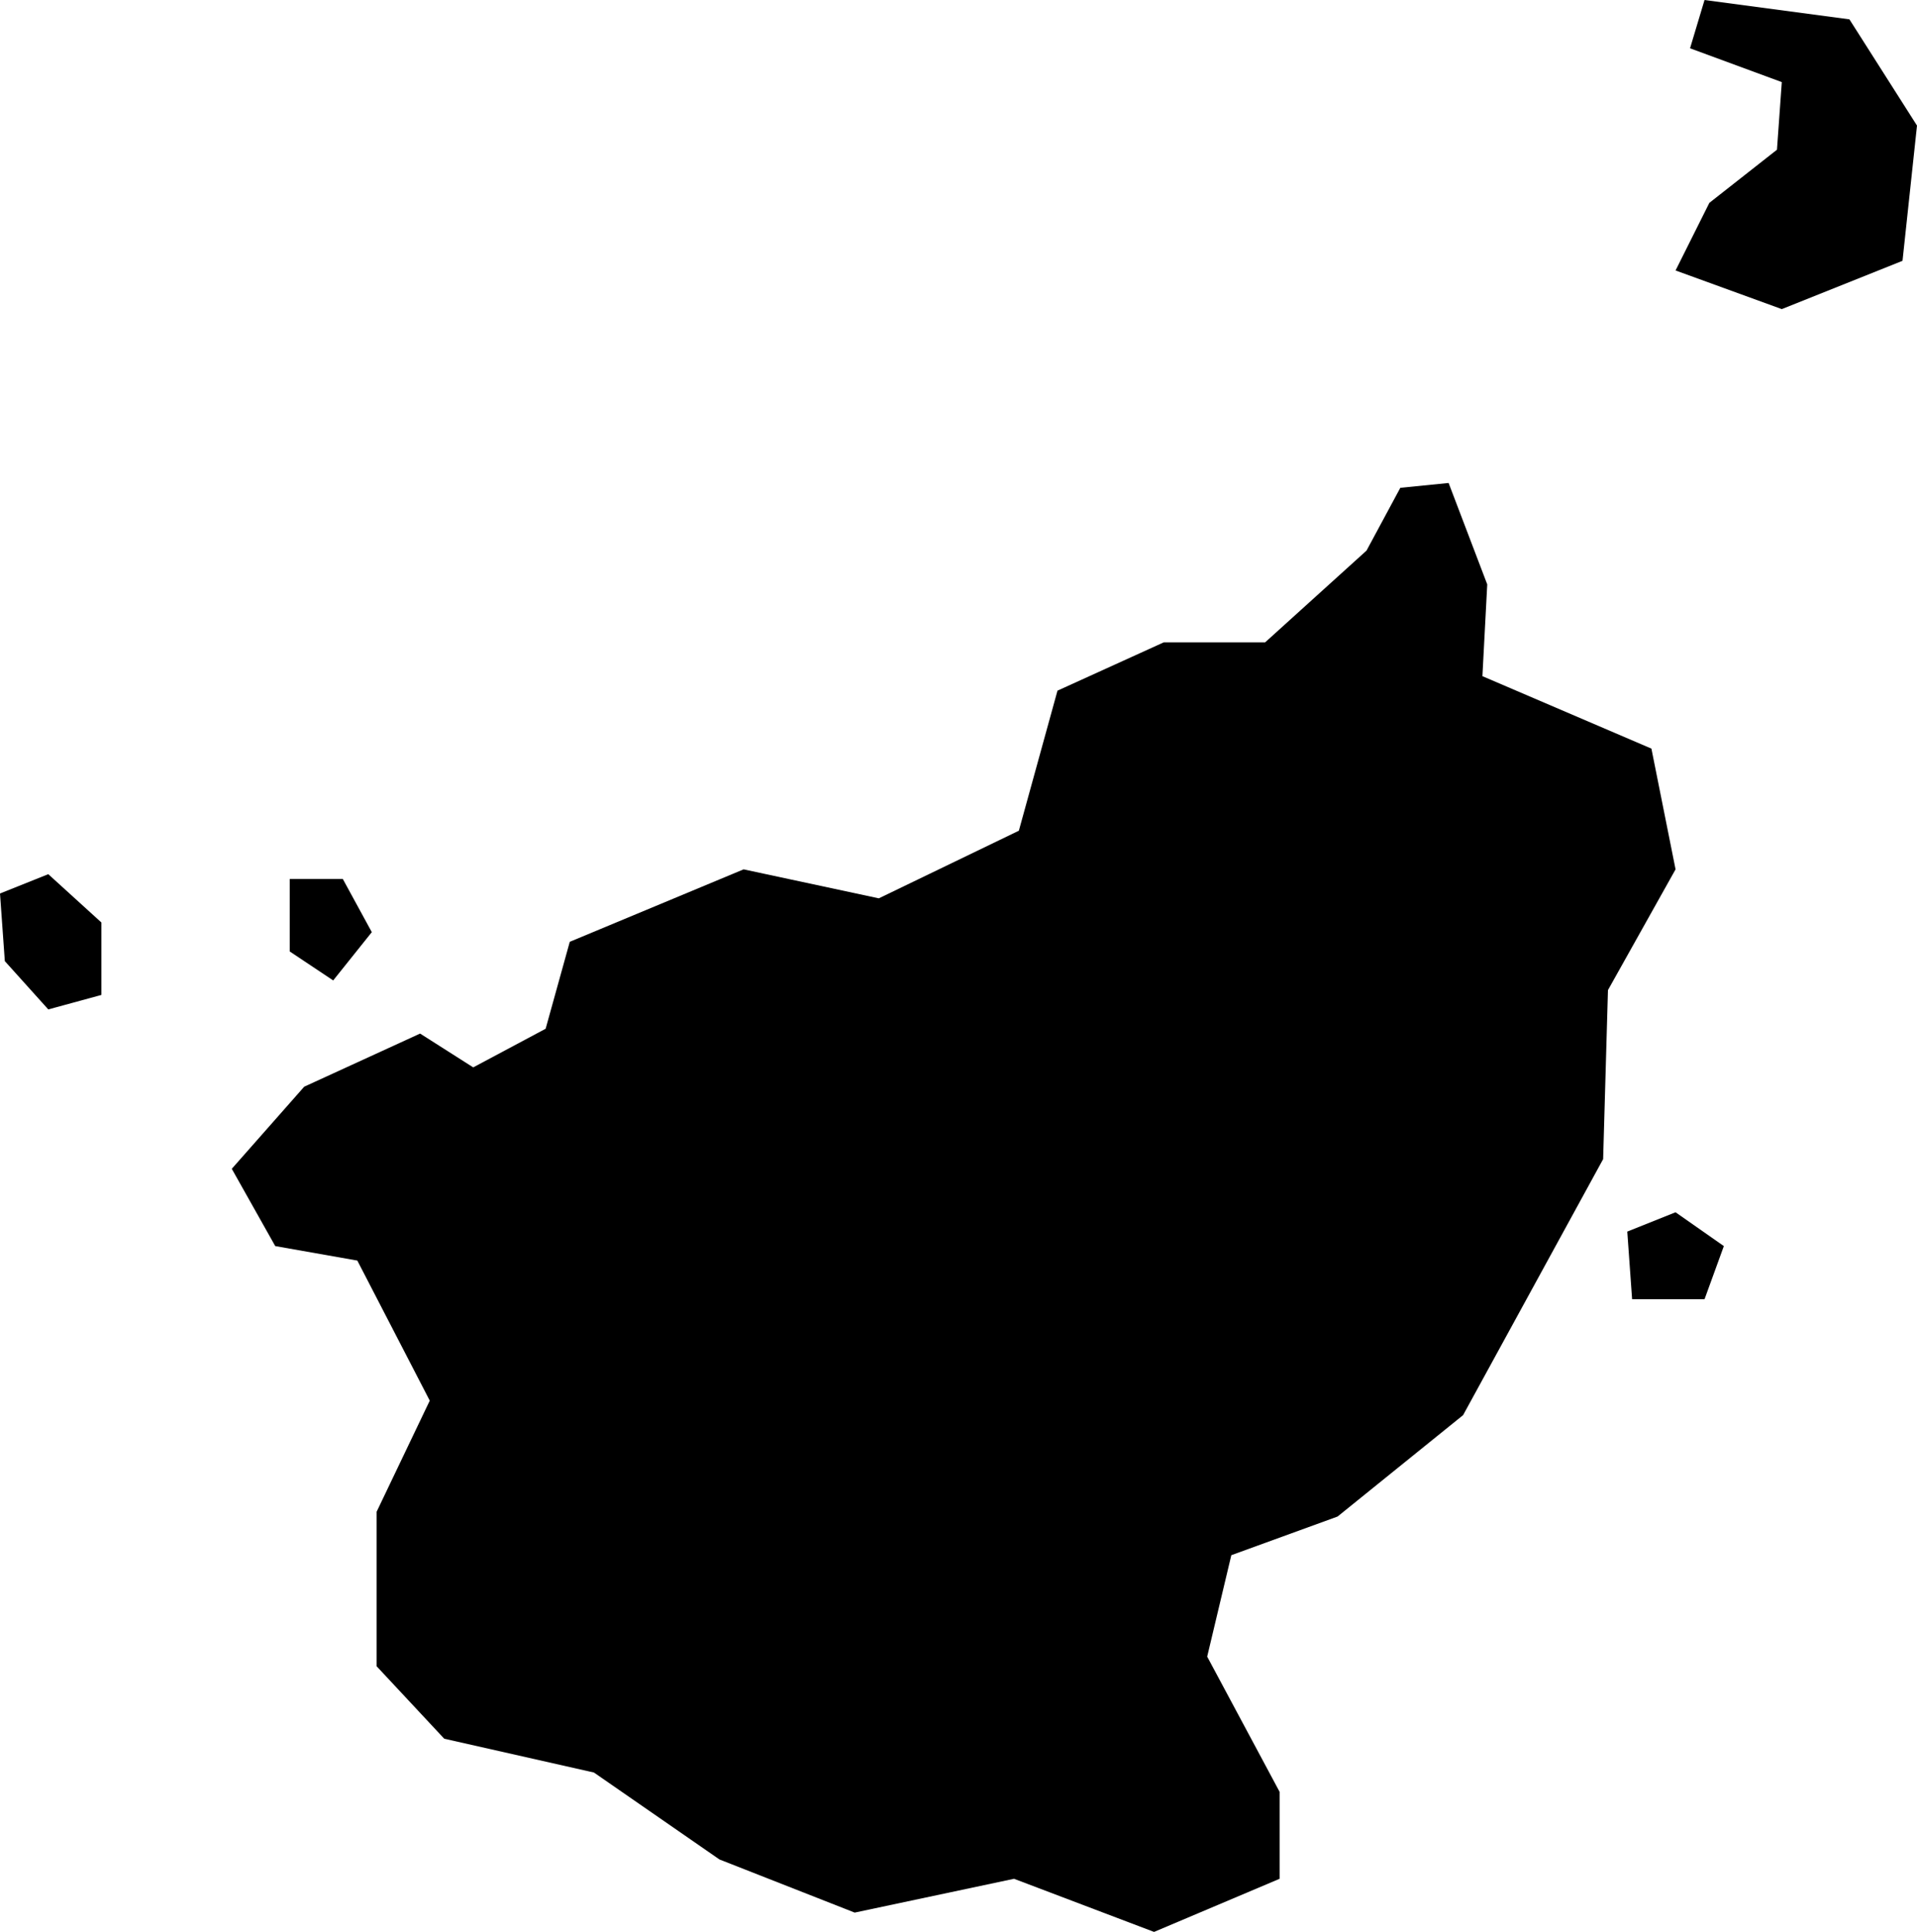 <svg xmlns="http://www.w3.org/2000/svg" viewBox="1303.232 650.688 0.397 0.400">
  <path d="M1303.233,650.887l-0.001-0.014l0.01-0.004l0.011,0.01v0.015l-0.011,0.003L1303.233,650.887z M1303.301,650.891l0.008-0.01l-0.006-0.011h-0.011v0.015L1303.301,650.891z M1303.585,650.957l0.004-0.011l-0.01-0.007l-0.01,0.004l0.001,0.014H1303.585z M1303.586,650.73l-0.007,0.014l0.022,0.008l0.025-0.01l0.003-0.028l-0.014-0.022l-0.03-0.004l-0.003,0.01l0.019,0.007l-0.001,0.014L1303.586,650.73z M1303.289,650.946l0.017,0.003l0.015,0.029l-0.011,0.023v0.032l0.014,0.015l0.031,0.007l0.026,0.018l0.028,0.011l0.033-0.007l0.029,0.011l0.026-0.011v-0.018l-0.015-0.028l0.005-0.021l0.022-0.008l0.026-0.021l0.029-0.053l0.001-0.035l0.014-0.025l-0.005-0.025l-0.035-0.015l0.001-0.019l-0.008-0.021l-0.01,0.001l-0.007,0.013l-0.021,0.019h-0.021l-0.022,0.01l-0.008,0.029l-0.029,0.014l-0.028-0.006l-0.036,0.015l-0.005,0.018l-0.015,0.008l-0.011-0.007l-0.024,0.011l-0.015,0.017L1303.289,650.946z"/>
</svg>
